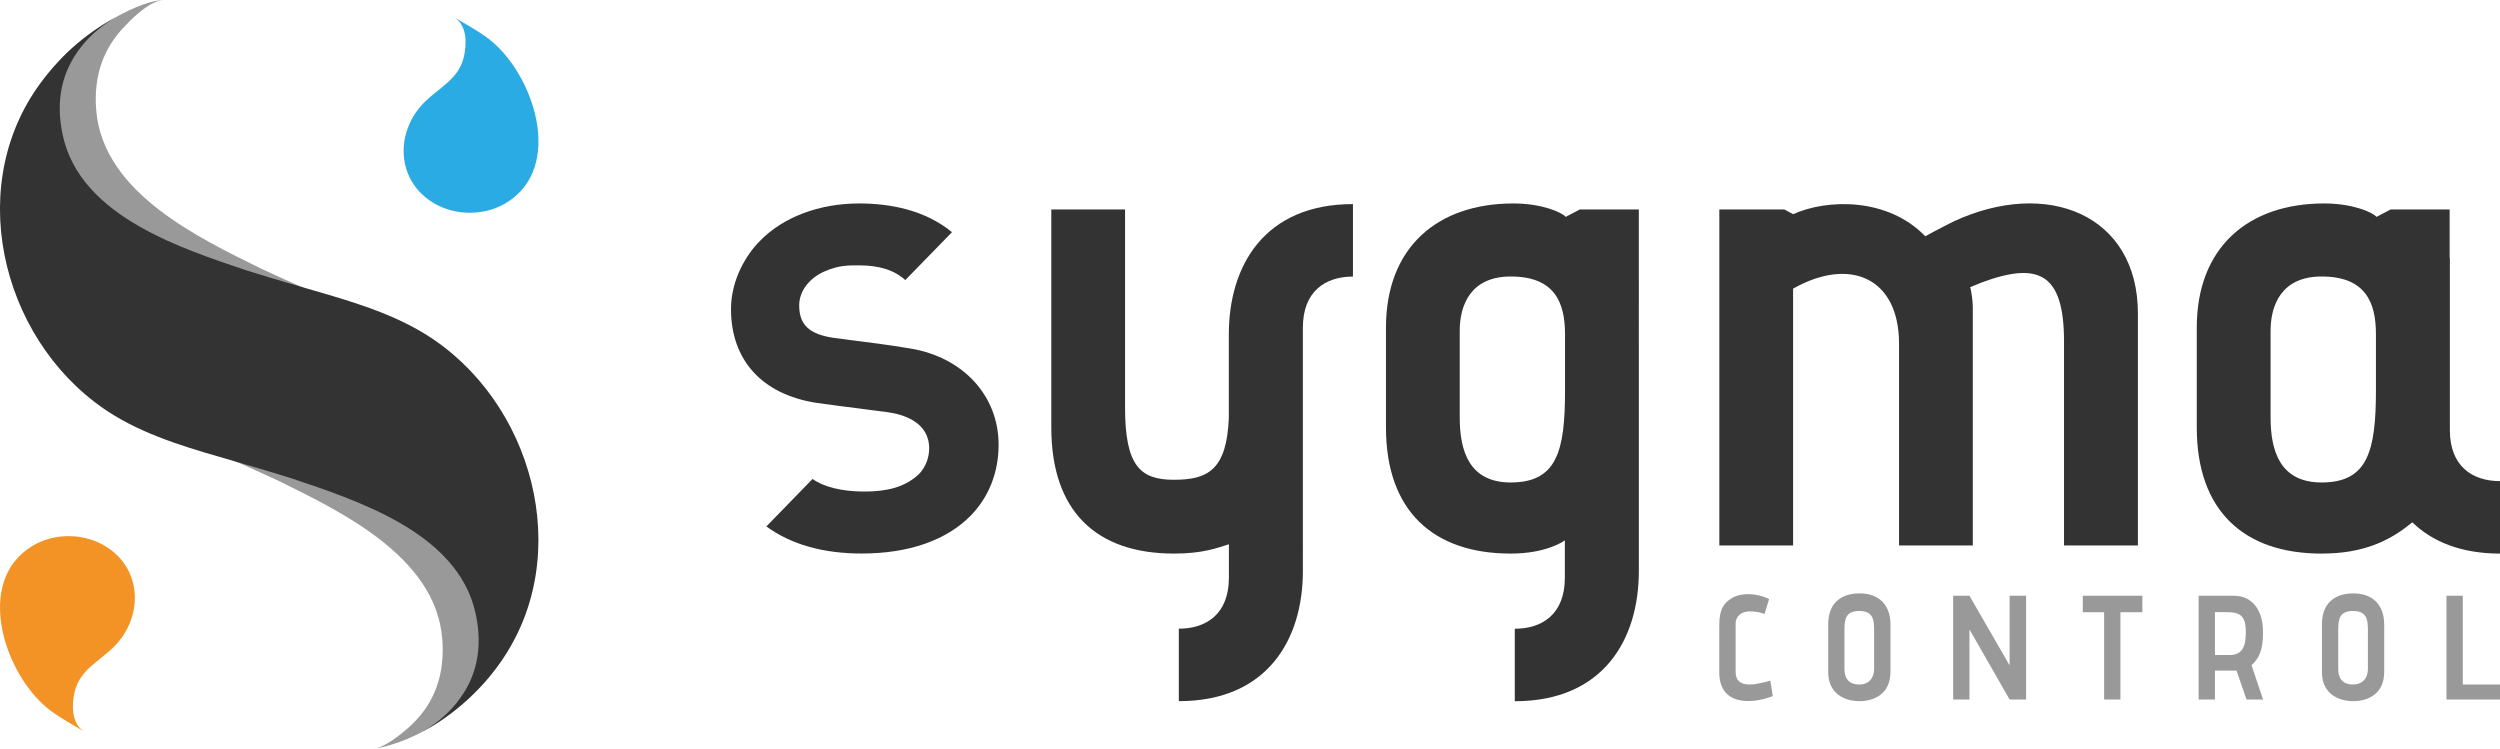<?xml version="1.0" encoding="UTF-8"?> <!-- Generator: Adobe Illustrator 24.0.1, SVG Export Plug-In . SVG Version: 6.00 Build 0) --> <svg xmlns="http://www.w3.org/2000/svg" xmlns:xlink="http://www.w3.org/1999/xlink" version="1.1" id="Calque_1" x="0px" y="0px" viewBox="0 0 426.4 127.74" style="enable-background:new 0 0 426.4 127.74;" xml:space="preserve"> <style type="text/css"> .st0{fill:#9A999A;} .st1{fill:#333334;} .st2{fill:#2BABE3;} .st3{fill:#F39325;} </style> <g> <g> <path class="st0" d="M302.37,118.73c-4,1.52-9.13,1.44-9.13-4.05v-8.12c0-2.76,0.86-3.77,2.2-4.58c1.64-0.96,4.32-0.81,6.3,0.2 l-0.78,2.53c-0.89-0.33-1.72-0.43-2.55-0.43c-1.42,0-2.38,0.86-2.38,2.05v8.29c0,3.16,3.92,2.02,5.91,1.47L302.37,118.73z"></path> <path class="st0" d="M319.65,107.42c0-1.87-0.28-3.21-2.53-3.21c-2.23,0-2.53,1.26-2.53,3.19v6.75c0,1.52,0.73,2.6,2.53,2.6 c1.62,0,2.53-1.09,2.53-2.66V107.42z M322.43,114.63c0,3.72-2.78,4.96-5.28,4.96c-2.5,0-5.33-1.24-5.33-4.96v-8.14 c0-3.57,2.12-5.28,5.36-5.28c3.39,0,5.26,2.05,5.26,5.31V114.63z"></path> </g> </g> <polygon class="st0" points="342.76,119.31 335.91,107.35 335.91,119.31 333.13,119.31 333.13,101.61 335.91,101.61 342.76,113.49 342.76,101.61 345.57,101.61 345.57,119.31 "></polygon> <polygon class="st0" points="358.88,119.31 358.88,104.42 355.24,104.42 355.24,101.61 365.4,101.61 365.4,104.42 361.66,104.42 361.66,119.31 "></polygon> <g> <g> <path class="st0" d="M380.33,111.72c2.71,0,2.71-2.55,2.71-4.1c0-2.81-1.29-3.21-3.21-3.21h-2.05v7.31H380.33z M383.16,119.31 l-1.69-4.93h-3.69v4.93h-2.78v-17.7h5.99c3.46,0,4.98,2.88,4.98,6.02c0,1.75,0,4.1-1.95,5.82l1.97,5.86H383.16z"></path> <path class="st0" d="M403.87,107.42c0-1.87-0.28-3.21-2.53-3.21c-2.23,0-2.53,1.26-2.53,3.19v6.75c0,1.52,0.73,2.6,2.53,2.6 c1.62,0,2.53-1.09,2.53-2.66V107.42z M406.65,114.63c0,3.72-2.78,4.96-5.28,4.96c-2.5,0-5.34-1.24-5.34-4.96v-8.14 c0-3.57,2.12-5.28,5.36-5.28c3.39,0,5.26,2.05,5.26,5.31V114.63z"></path> </g> </g> <polygon class="st0" points="417.27,101.61 417.27,119.31 426.4,119.31 426.4,116.75 420.05,116.75 420.05,101.61 "></polygon> <g> <path class="st1" d="M352.04,93.04V58.26c0-11.56-4.23-13.73-14.07-10.07l-1.95,0.8c0.23,0.57,0.46,2.52,0.46,3.32v40.73H323.9 V58.61c0-11.21-8.35-14.87-18.07-9.38v43.81h-12.58V35.73h11.1l1.49,0.8c5.83-2.63,16.13-2.86,22.54,3.77 c1.6-0.91,4.58-2.4,4.8-2.52c16.02-7.44,31.46-1.14,31.46,15.67v39.58H352.04z"></path> <path class="st1" d="M257.67,82.29c-7.09,0-8.7-5.38-8.7-11.1V56.43c0-4.35,1.83-9.27,8.7-9.27c7.43,0,9.26,4.35,9.26,9.84v9.61 C266.94,76.91,265.56,82.29,257.67,82.29 M269.45,35.73l-2.4,1.26c-0.69-0.8-4.12-2.29-8.92-2.29c-13.04,0-21.74,7.55-21.74,21.17 v17.04c0,14.3,8.12,21.51,21.28,21.51c5.74,0,8.7-1.88,9.23-2.26v6.39c0,6.18-3.85,8.69-8.54,8.69v12.36 c15.1,0,21.16-10.52,21.16-22.19v-15.1V35.73H269.45z"></path> <path class="st1" d="M209.59,57v14.27c-0.36,8.84-3.54,10.56-9.35,10.56c-5.72,0-8.35-2.29-8.35-12.35V35.73h-12.58v37.18 c0,14.3,7.67,21.51,20.94,21.51c5,0,7.52-1.02,9.35-1.59v5.71c0,6.18-3.85,8.69-8.54,8.69v12.36c15.1,0,21.16-10.52,21.16-22.19 V85.2v-2.9V55.86c0-6.18,3.85-8.69,8.54-8.69V34.81C215.66,34.81,209.59,45.33,209.59,57"></path> <path class="st1" d="M395.97,82.29c-7.09,0-8.7-5.38-8.7-11.1V56.43c0-4.35,1.83-9.27,8.7-9.27c7.44,0,9.27,4.35,9.27,9.84v9.61 C405.23,76.91,403.86,82.29,395.97,82.29 M417.85,73.37V44.03h-0.04v-8.3h-10.07l-2.4,1.26c-0.68-0.8-4.12-2.29-8.92-2.29 c-13.04,0-21.74,7.55-21.74,21.16v17.05c0,14.3,8.12,21.51,21.28,21.51c3.38,0,6.56-0.47,9.58-1.71c1.06-0.44,2.1-0.97,3.13-1.61 c0.97-0.61,1.89-1.29,2.78-2.01c3.4,3.29,8.29,5.33,14.95,5.33V82.06C421.71,82.06,417.85,79.54,417.85,73.37"></path> <path class="st1" d="M155.32,59.45c-3.94-0.66-7.19-1.06-9.81-1.39c-1.21-0.15-2.29-0.29-3.23-0.42c-4.24-0.61-5.97-2.22-5.97-5.56 c0-2.45,1.77-4.75,4.52-5.87c2.28-0.95,3.65-0.95,5.71-0.95c3.43,0,6,0.81,7.87,2.51l7.96-8.17c-2.18-1.79-4.85-3.14-7.96-3.95 c-2.4-0.63-5.04-0.95-7.87-0.95c-6.82,0-13,2.34-16.94,6.41c-2.38,2.38-4.92,6.67-4.92,11.61c0,8.7,5.28,14.52,14.5,15.98 c2.31,0.33,5.5,0.74,8.17,1.08c1.65,0.21,3.1,0.39,4,0.52c2.66,0.36,7.13,1.64,7.13,6.19c0,2.1-1.05,3.87-2.13,4.72 c-2.15,1.82-4.91,2.63-8.95,2.63c-3.75,0-6.96-0.79-8.81-2.15l-7.88,8.1c4.2,3.06,9.64,4.62,16.26,4.62 c8.04,0,14.5-2.26,18.66-6.53l0.01-0.01c3.06-3.19,4.68-7.35,4.68-12.02C170.33,67.54,164.3,60.95,155.32,59.45"></path> <path class="st0" d="M73.1,60.48c-5.78-4.69-12.96-7.68-19.71-10.66c-3.33-1.46-6.3-2.81-8.94-4.04 c-5.3-2.61-11.77-5.75-17.17-9.88c-5.76-4.4-10.29-9.93-10.87-17.11C15.92,12.83,17.7,8.03,21.55,4.2c0,0,3.78-4.2,6.5-4.2 c-4.07,0-12.44,4.71-17.03,9.42C-4.48,25.3,1.93,53.64,18.74,67.26c5.78,4.69,12.96,7.69,19.71,10.66c3.33,1.46,6.3,2.81,8.94,4.03 c5.3,2.61,11.77,5.75,17.17,9.88c5.76,4.4,10.29,9.92,10.87,17.11c0.48,5.96-1.23,10.83-5.14,14.59c0,0-3.82,3.72-6.5,4.2 c8.14-1.47,14.58-6.68,18.74-11.22C97.54,100.17,89.91,74.1,73.1,60.48"></path> <path class="st2" d="M77.42,2.92c2.28,1.35,2.22,4.58,1.68,6.83c-0.87,3.67-4,5.08-6.51,7.49c-5.4,5.19-5.08,13.85,1.72,17.59 c3.63,2,8.38,1.95,11.95-0.18c10.2-6.09,4.73-22.28-3.01-28.1C81.41,5.18,79.38,4.09,77.42,2.92"></path> <path class="st1" d="M72.41,56.91c-6.35-3.88-13.86-5.9-20.95-7.96c-3.49-1.01-6.62-1.95-9.39-2.82 c-5.6-1.88-12.43-4.15-18.32-7.52c-6.29-3.6-11.51-8.48-13.04-15.52c-1.27-5.85-0.21-10.89,3.16-15.14 c1.57-1.97,3.54-3.64,5.89-5.03c-5.39,2.96-9.86,6.96-13.39,12c-12.71,18.19-5.41,44.62,13.05,55.9c6.35,3.88,13.86,5.9,20.95,7.96 c3.49,1.01,6.62,1.95,9.39,2.82c5.6,1.88,12.43,4.15,18.32,7.52c6.29,3.6,11.51,8.48,13.04,15.52c1.27,5.85,0.22,10.89-3.16,15.14 c-1.57,1.98-3.54,3.64-5.89,5.03c5.39-2.96,9.86-6.96,13.39-12C98.17,94.63,90.87,68.2,72.41,56.91"></path> <path class="st3" d="M14.42,124.81c-2.28-1.35-2.22-4.57-1.68-6.83c0.87-3.67,4-5.08,6.51-7.49c5.4-5.19,5.09-13.85-1.72-17.59 c-3.63-1.99-8.38-1.95-11.95,0.18c-10.2,6.09-4.73,22.28,3.01,28.1C10.43,122.55,12.45,123.64,14.42,124.81"></path> </g> </svg> 